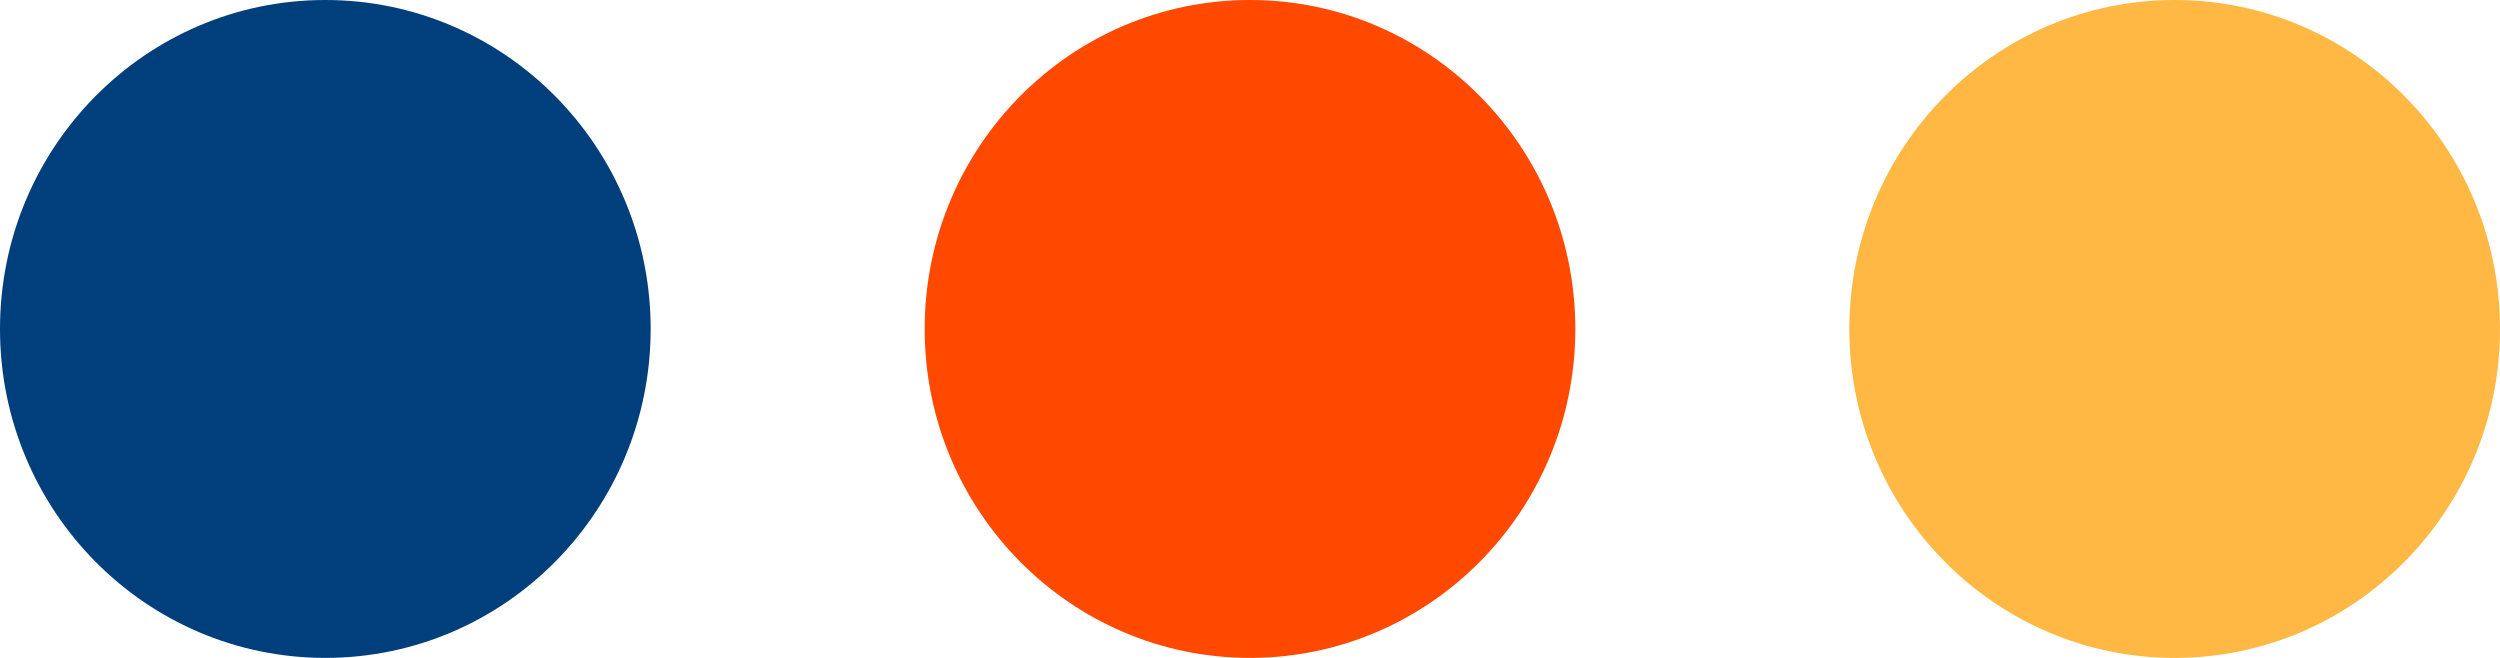 <?xml version="1.0" encoding="UTF-8"?>
<svg width="38px" height="10px" viewBox="0 0 38 10" version="1.1" xmlns="http://www.w3.org/2000/svg" xmlns:xlink="http://www.w3.org/1999/xlink">
    <!-- Generator: Sketch 59 (86127) - https://sketch.com -->
    <title>Group 18</title>
    <desc>Created with Sketch.</desc>
    <g id="Page-1" stroke="none" stroke-width="1" fill="none" fill-rule="evenodd">
        <g id="Final-Version-Copy" transform="translate(-840, -2902)">
            <g id="Group-18" transform="translate(840, 2902)">
                <ellipse id="Oval" fill="#003E7C" cx="4.945" cy="5" rx="4.945" ry="5"></ellipse>
                <ellipse id="Oval-Copy-2" fill="#FF4800" cx="19" cy="5" rx="4.945" ry="5"></ellipse>
                <ellipse id="Oval-Copy-14" fill="#FFB843" cx="33.055" cy="5" rx="4.945" ry="5"></ellipse>
            </g>
        </g>
    </g>
</svg>